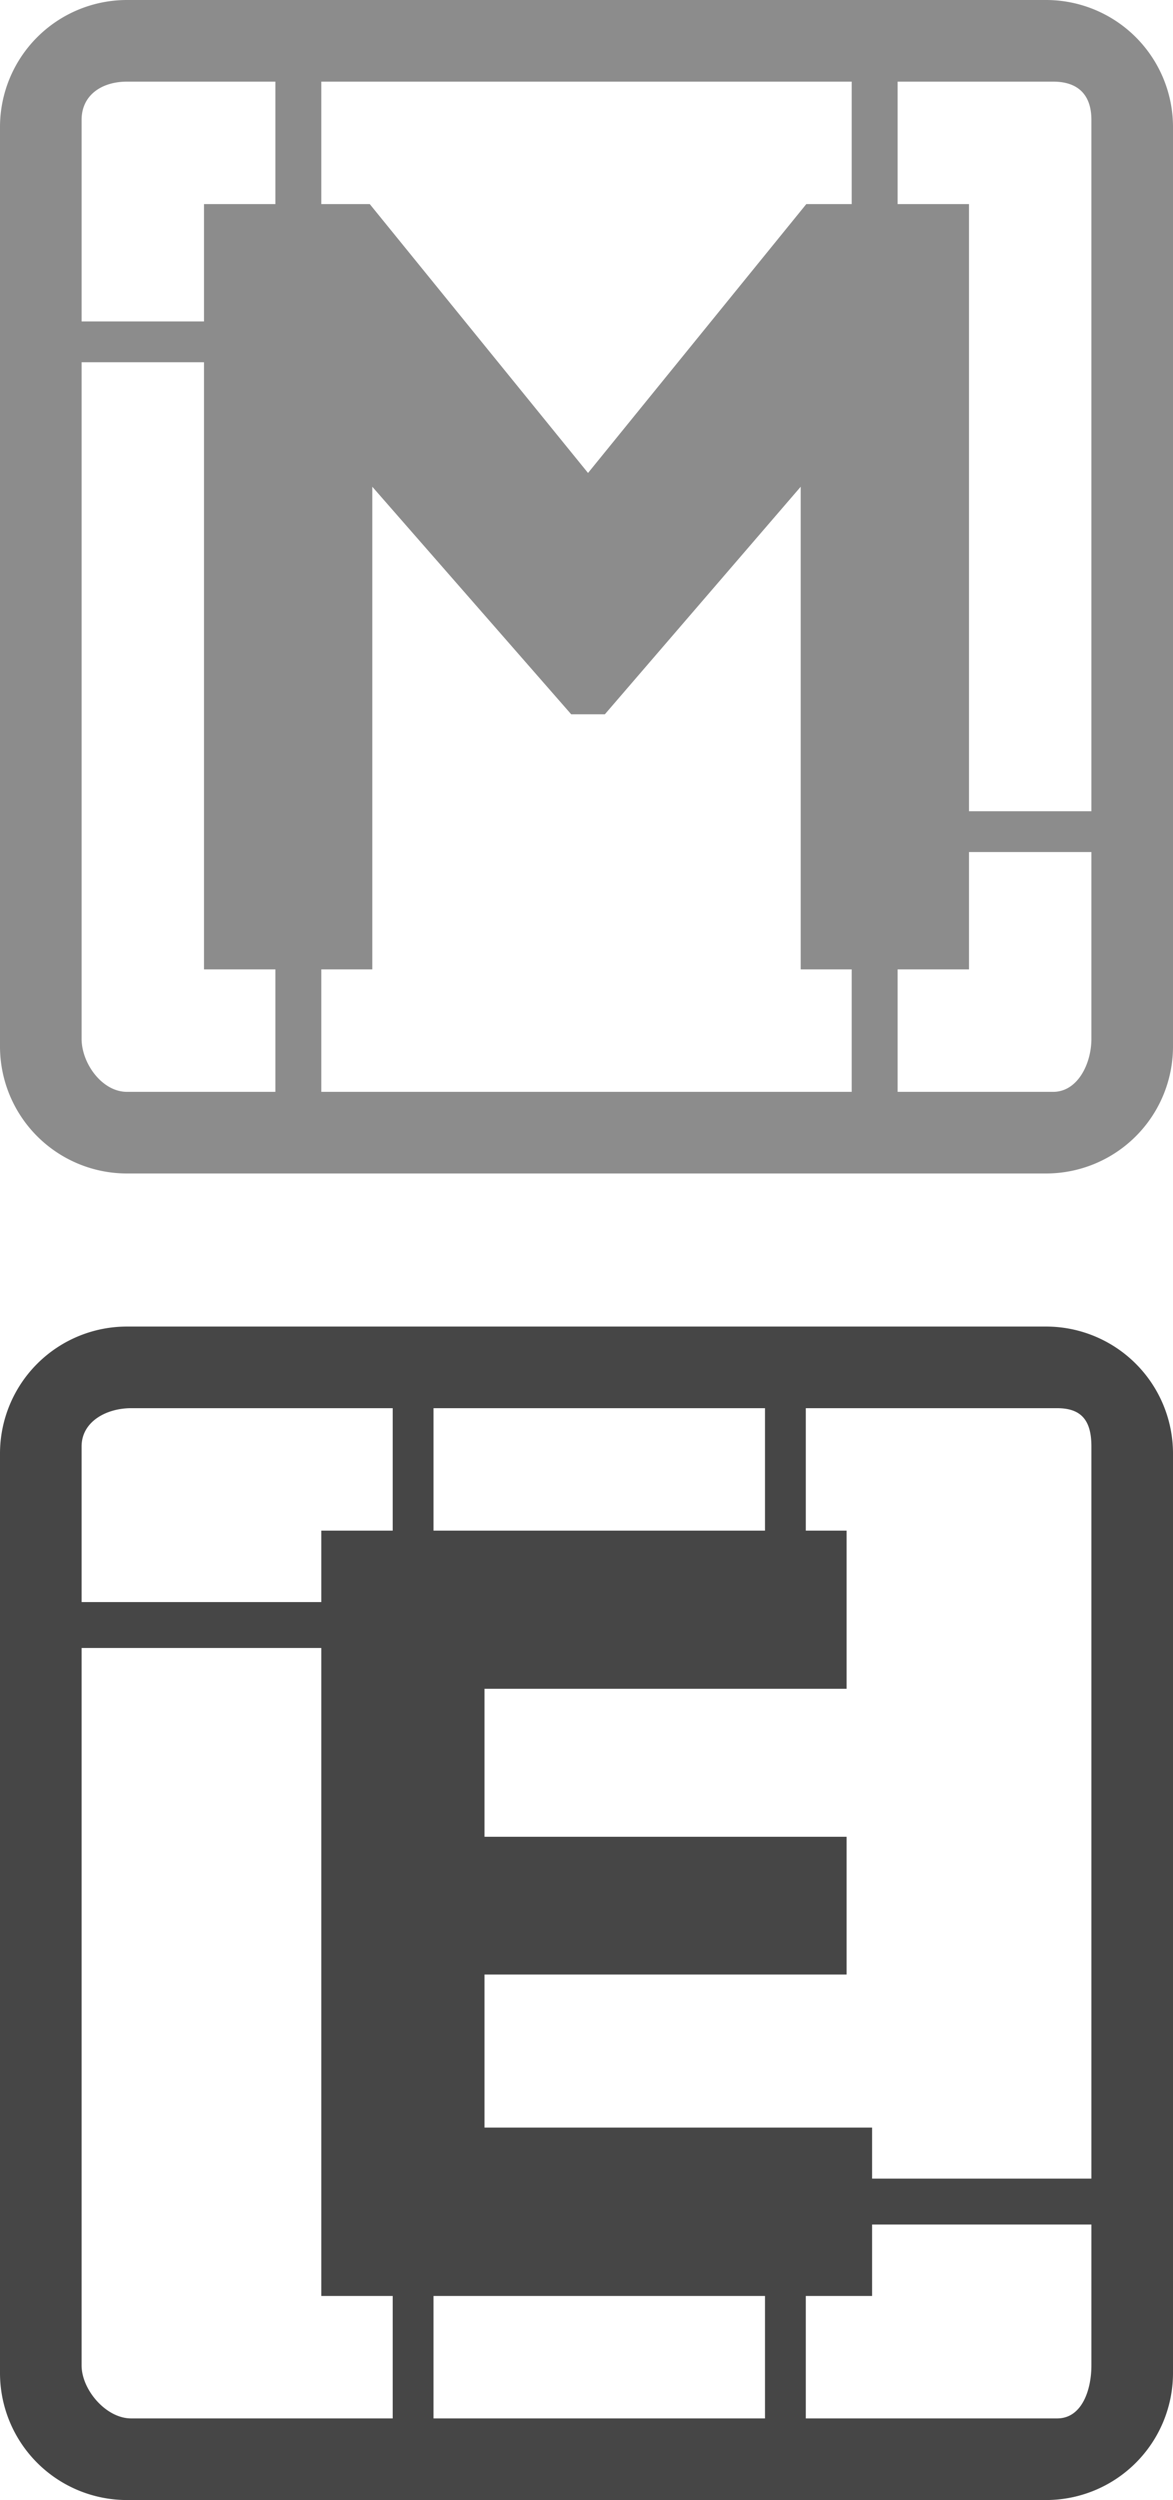 <svg id="Layer_1" data-name="Layer 1" xmlns="http://www.w3.org/2000/svg" viewBox="0 0 230 490"><defs><style>.cls-1{fill:#464646;}.cls-2{fill:#8c8c8c;}</style></defs><title>logo_vb</title><path class="cls-1" d="M-505,343.9A24.9,24.9,0,0,0-529.9,319H-710.1A24.9,24.9,0,0,0-735,343.9V524.1A24.9,24.9,0,0,0-710.1,549h180.2A24.9,24.9,0,0,0-505,524.1V343.9ZM-650,335h65v24h-65V335Zm-8,198h-51.3c-4.9,0-9.7-5.6-9.7-10.4V382h47V509h14v24Zm0-174h-14v14h-47V342.5c0-4.9,4.9-7.5,9.7-7.5H-658v24Zm73,174h-65V509h65v24Zm64-10.4c0,4.9-1.9,10.4-6.7,10.4H-577V509h13V495h43v27.6Zm0-36.6h-43V476h-76V446h71V419h-71V390h71V359h-8V335h49.3c4.9,0,6.7,2.6,6.7,7.5V486Z" transform="translate(735 -59)"/><path class="cls-2" d="M-505,83.9A24.9,24.9,0,0,0-529.9,59H-710.1A24.9,24.9,0,0,0-735,83.9V264.1A24.9,24.9,0,0,0-710.1,289h180.2A24.9,24.9,0,0,0-505,264.1V83.9ZM-568,75V99h-8.9l-42.8,52.7L-662.5,99H-672V75h104Zm-151,7.5c0-4.9,4-7.5,8.9-7.5H-681V99h-14v23h-24V82.5Zm8.9,190.5c-4.9,0-8.9-5.6-8.9-10.4V130h24V249h14v24h-29.1Zm38.1,0V249h10V154.4l39,44.6h6.6l38.4-44.6V249h10v24H-672Zm151-10.4c0,4.9-2.7,10.4-7.5,10.4H-559V249h14V226h24v36.6Zm0-44.6h-24V99h-14V75h30.5c4.9,0,7.5,2.6,7.5,7.5V218Z" transform="translate(735 -59)"/></svg>